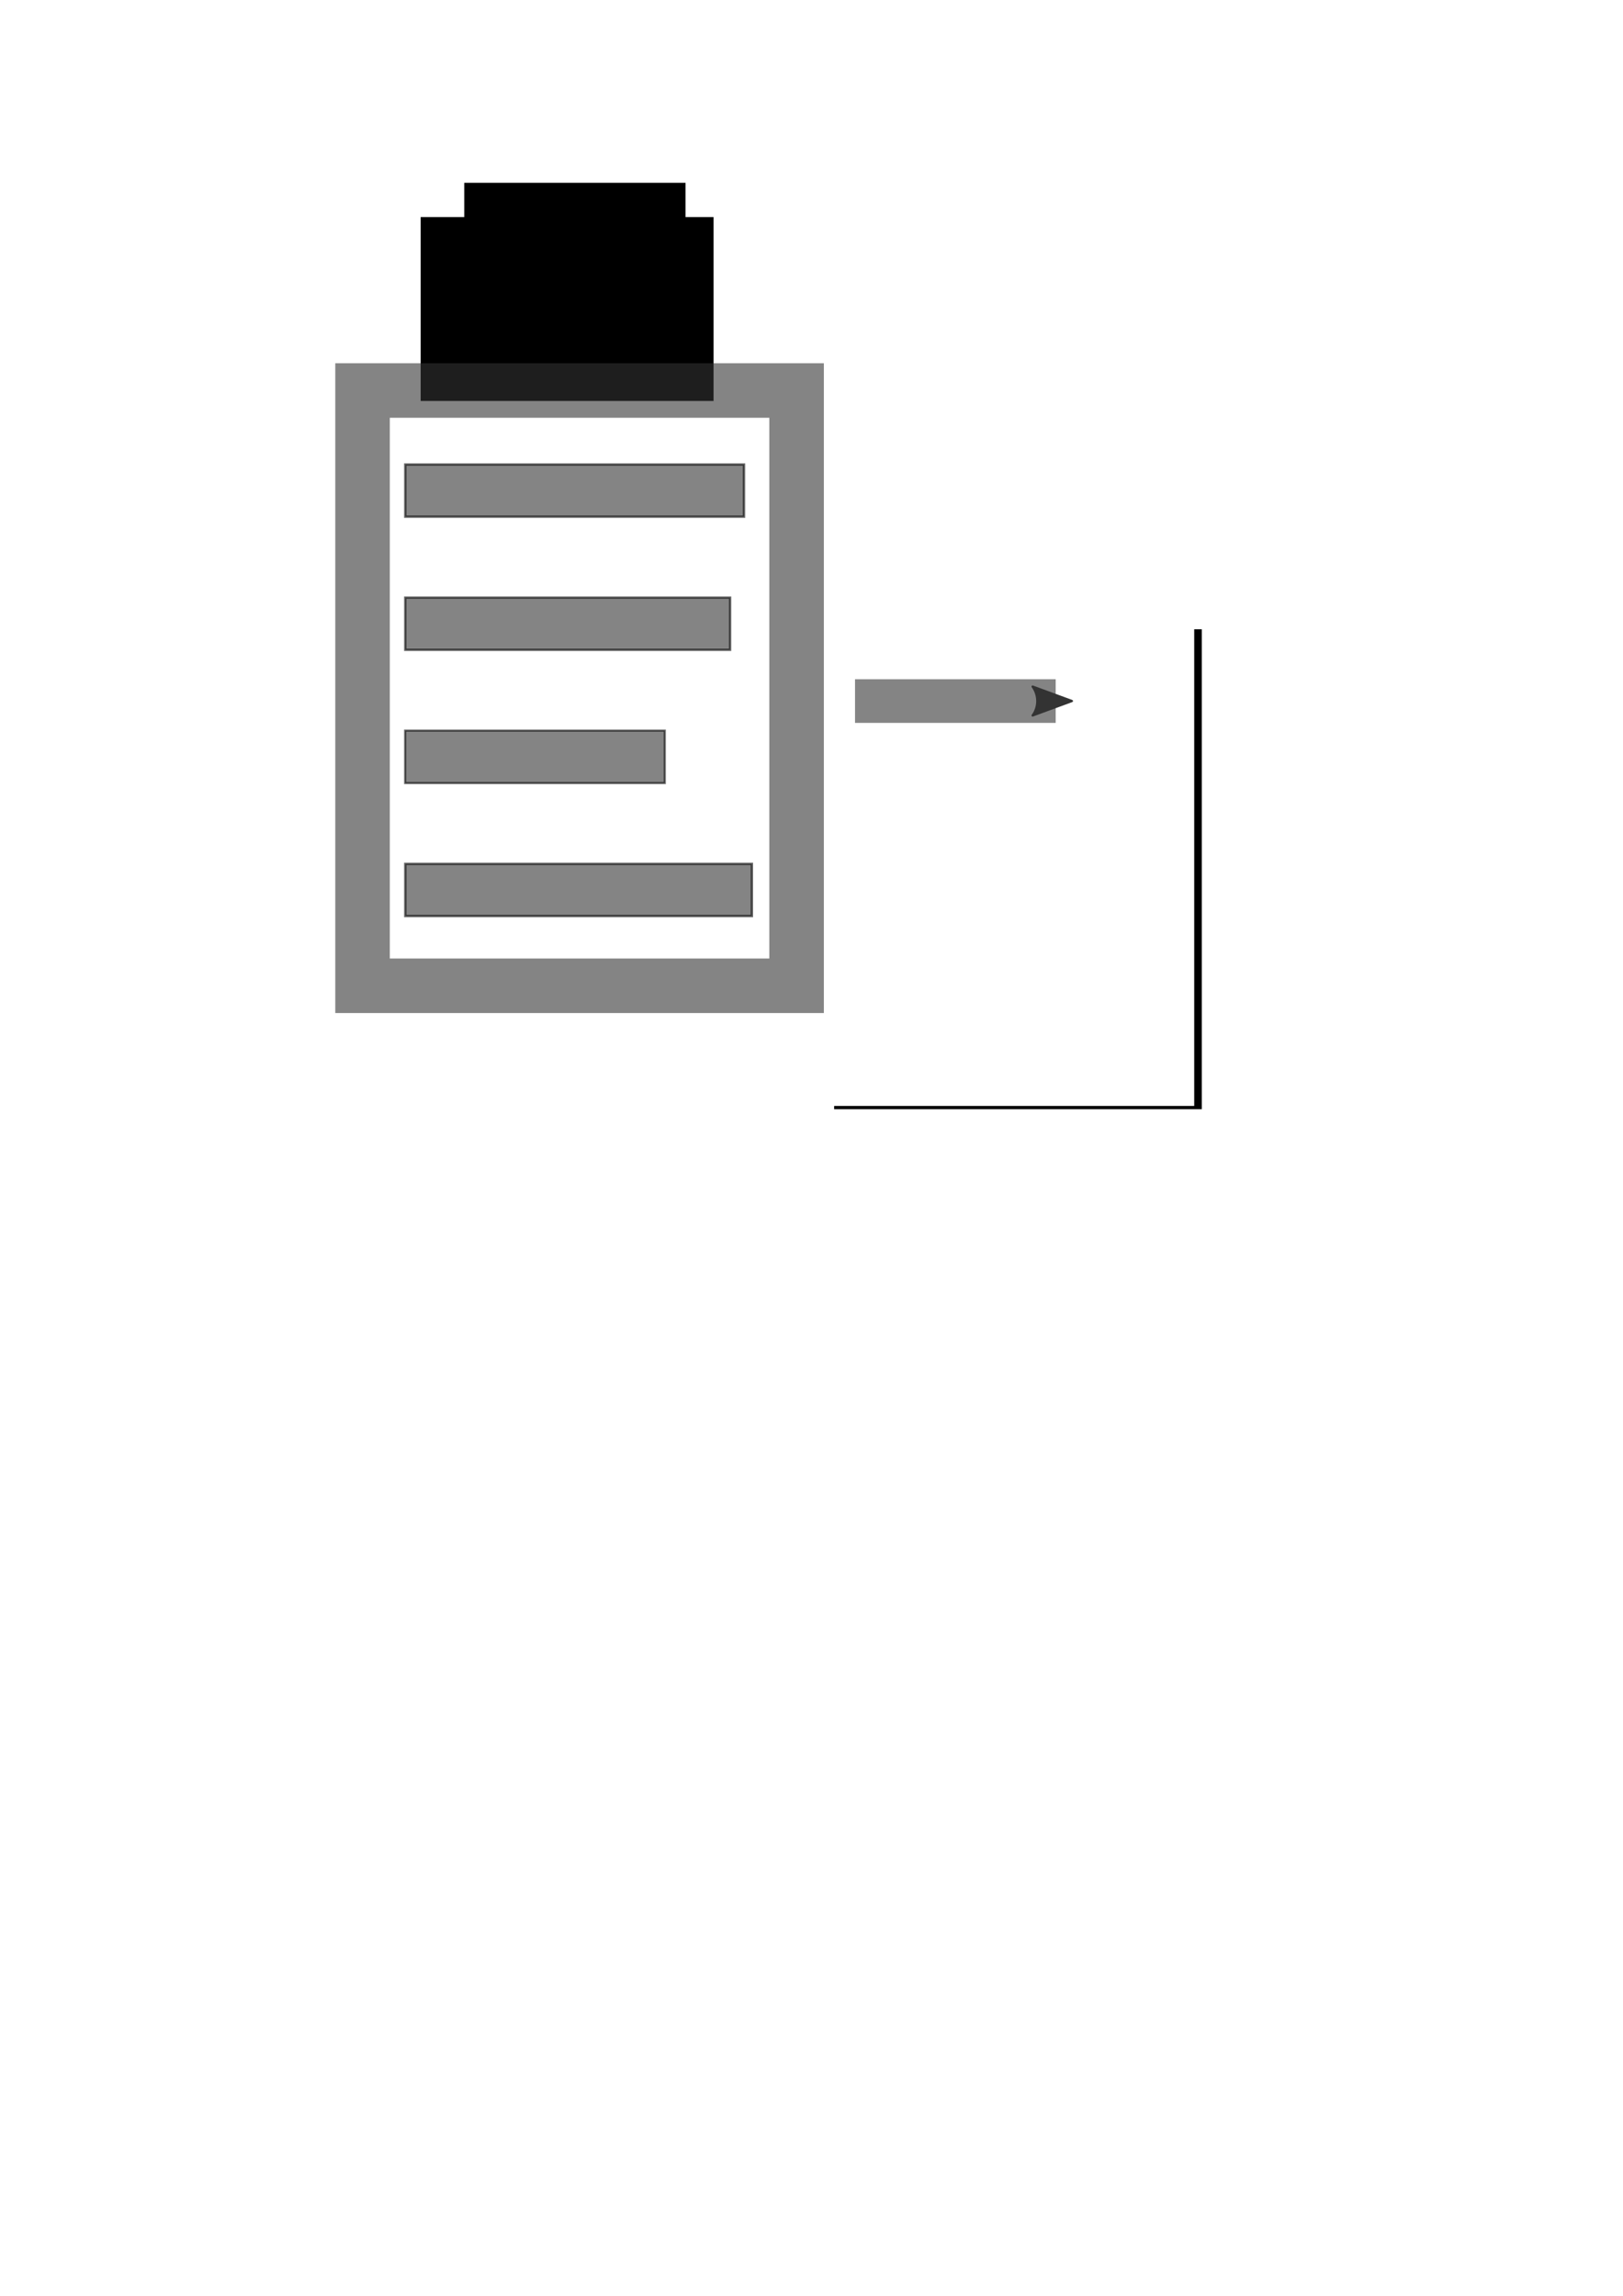 <?xml version="1.0" encoding="UTF-8" standalone="no"?>
<!-- Created with Inkscape (http://www.inkscape.org/) -->

<svg
   xmlns:dc="http://purl.org/dc/elements/1.1/"
   xmlns:cc="http://creativecommons.org/ns#"
   xmlns:rdf="http://www.w3.org/1999/02/22-rdf-syntax-ns#"
   xmlns:svg="http://www.w3.org/2000/svg"
   xmlns="http://www.w3.org/2000/svg"
   xmlns:sodipodi="http://sodipodi.sourceforge.net/DTD/sodipodi-0.dtd"
   xmlns:inkscape="http://www.inkscape.org/namespaces/inkscape"
   sodipodi:docname="ic_menu_export_holo_light.svg"
   inkscape:version="0.48.3.1 r9886"
   version="1.1"
   id="svg2"
   height="1052.362"
   width="744.094">
  <sodipodi:namedview
     id="base"
     pagecolor="#ffffff"
     bordercolor="#666666"
     borderopacity="1.0"
     inkscape:pageopacity="0.0"
     inkscape:pageshadow="2"
     inkscape:zoom="1"
     inkscape:cx="58.29724"
     inkscape:cy="677.39038"
     inkscape:document-units="px"
     inkscape:current-layer="svg2"
     showgrid="false"
     inkscape:window-width="1440"
     inkscape:window-height="812"
     inkscape:window-x="0"
     inkscape:window-y="33"
     inkscape:window-maximized="1" />
  <defs
     id="defs4">
    <marker
       inkscape:stockid="Arrow2Send"
       orient="auto"
       refY="0.0"
       refX="0.0"
       id="Arrow2Send"
       style="overflow:visible;">
      <path
         id="path3975"
         style="fill-rule:evenodd;stroke-width:0.625;stroke-linejoin:round;"
         d="M 8.719,4.034 L -2.207,0.016 L 8.719,-4.002 C 6.973,-1.63 6.983,1.616 8.719,4.034 z "
         transform="scale(0.3) rotate(180) translate(-2.3,0)" />
    </marker>
    <marker
       inkscape:stockid="Arrow1Mend"
       orient="auto"
       refY="0.0"
       refX="0.0"
       id="Arrow1Mend"
       style="overflow:visible;">
      <path
         id="path3951"
         d="M 0.0,0.0 L 5.0,-5.0 L -12.5,0.0 L 5.0,5.0 L 0.0,0.0 z "
         style="fill-rule:evenodd;stroke:#000000;stroke-width:1.0pt;"
         transform="scale(0.4) rotate(180) translate(10,0)" />
    </marker>
    <marker
       inkscape:stockid="Arrow2Lend"
       orient="auto"
       refY="0.0"
       refX="0.0"
       id="Arrow2Lend"
       style="overflow:visible;">
      <path
         id="path3963"
         style="fill-rule:evenodd;stroke-width:0.625;stroke-linejoin:round;"
         d="M 8.719,4.034 L -2.207,0.016 L 8.719,-4.002 C 6.973,-1.63 6.983,1.616 8.719,4.034 z "
         transform="scale(1.1) rotate(180) translate(1,0)" />
    </marker>
    <marker
       inkscape:stockid="Arrow2Mend"
       orient="auto"
       refY="0.0"
       refX="0.0"
       id="Arrow2Mend"
       style="overflow:visible;">
      <path
         id="path3969"
         style="fill-rule:evenodd;stroke-width:0.625;stroke-linejoin:round;"
         d="M 8.719,4.034 L -2.207,0.016 L 8.719,-4.002 C 6.973,-1.63 6.983,1.616 8.719,4.034 z "
         transform="scale(0.6) rotate(180) translate(0,0)" />
    </marker>
    <marker
       inkscape:stockid="Arrow1Lend"
       orient="auto"
       refY="0.0"
       refX="0.0"
       id="Arrow1Lend"
       style="overflow:visible;">
      <path
         id="path3945"
         d="M 0.0,0.0 L 5.0,-5.0 L -12.5,0.0 L 5.0,5.0 L 0.0,0.0 z "
         style="fill-rule:evenodd;stroke:#000000;stroke-width:1.0pt;"
         transform="scale(0.8) rotate(180) translate(12.5,0)" />
    </marker>
    <linearGradient
       id="linearGradient3833">
      <stop
         style="stop-color:#000000;stop-opacity:0;"
         offset="0"
         id="stop3835" />
      <stop
         style="stop-color:#000000;stop-opacity:0.588;"
         offset="1"
         id="stop3837" />
    </linearGradient>
    <linearGradient
       id="linearGradient3780">
      <stop
         style="stop-color:#0a0a0a;stop-opacity:1;"
         offset="0"
         id="stop3782" />
      <stop
         style="stop-color:#0a0a0a;stop-opacity:0;"
         offset="1"
         id="stop3784" />
    </linearGradient>
    <linearGradient
       id="linearGradient3833-0">
      <stop
         style="stop-color:#000000;stop-opacity:0;"
         offset="0"
         id="stop3835-6" />
      <stop
         style="stop-color:#000000;stop-opacity:0.392;"
         offset="1"
         id="stop3837-1" />
    </linearGradient>
    <filter
       id="filter3899"
       inkscape:label="Noisy blur"
       inkscape:menu="Blurs"
       inkscape:menu-tooltip="Small-scale roughening and blurring to edges and content"
       x="-0.25"
       width="1.5"
       y="-0.25"
       height="1.5"
       color-interpolation-filters="sRGB">
      <feGaussianBlur
         id="feGaussianBlur3901"
         stdDeviation="5"
         result="result1" />
      <feTurbulence
         id="feTurbulence3903"
         numOctaves="1"
         seed="0"
         type="fractalNoise"
         baseFrequency="0.1"
         result="result2" />
      <feDisplacementMap
         id="feDisplacementMap3905"
         in2="result2"
         scale="5"
         yChannelSelector="G"
         xChannelSelector="R"
         result="result3"
         in="result1" />
      <feComposite
         id="feComposite3907"
         in2="result3"
         operator="atop" />
    </filter>
    <filter
       inkscape:collect="always"
       id="filter3849">
      <feGaussianBlur
         inkscape:collect="always"
         stdDeviation="0.621"
         id="feGaussianBlur3851" />
    </filter>
    <marker
       inkscape:stockid="Arrow2Sendm"
       orient="auto"
       refY="0.0"
       refX="0.0"
       id="Arrow2Sendm"
       style="overflow:visible;">
      <path
         id="path7069"
         style="stroke-linejoin:round;stroke:#333333;stroke-width:0.625;fill:#333333;fill-rule:evenodd"
         d="M 8.719,4.034 L -2.207,0.016 L 8.719,-4.002 C 6.973,-1.63 6.983,1.616 8.719,4.034 z "
         transform="scale(0.3) rotate(180) translate(-2.3,0)" />
    </marker>
    <marker
       inkscape:stockid="Arrow2Sende"
       orient="auto"
       refY="0.0"
       refX="0.0"
       id="Arrow2Sende"
       style="overflow:visible;">
      <path
         id="path4258"
         style="stroke-linejoin:round;stroke:#333333;stroke-width:0.625;fill:#333333;fill-rule:evenodd"
         d="M 8.719,4.034 L -2.207,0.016 L 8.719,-4.002 C 6.973,-1.63 6.983,1.616 8.719,4.034 z "
         transform="scale(0.3) rotate(180) translate(-2.3,0)" />
    </marker>
  </defs>
  <g
     id="layer1"
     inkscape:groupmode="layer"
     inkscape:label="Layer 1" />
  <flowRoot
     xml:space="preserve"
     id="flowRoot3954"
     style="font-size:72px;font-style:normal;font-weight:normal;line-height:125%;letter-spacing:0px;word-spacing:0px;fill:#000000;fill-opacity:1;stroke:none;font-family:Times New Roman;-inkscape-font-specification:'Times New Roman,';font-stretch:normal;font-variant:normal;text-anchor:start;text-align:start;writing-mode:lr"><flowRegion
       id="flowRegion3956"><rect
         id="rect3958"
         width="101.429"
         height="77.143"
         x="212.857"
         y="83.791"
         style="-inkscape-font-specification:'Times New Roman,';font-family:Times New Roman;font-weight:normal;font-style:normal;font-stretch:normal;font-variant:normal;font-size:72px;text-anchor:start;text-align:start;writing-mode:lr;line-height:125%" /></flowRegion><flowPara
       id="flowPara3960">✔</flowPara></flowRoot>  <flowRoot
     xml:space="preserve"
     id="flowRoot3962"
     style="fill:black;stroke:none;stroke-opacity:1;stroke-width:1px;stroke-linejoin:miter;stroke-linecap:butt;fill-opacity:1;font-family:Sans;font-style:normal;font-weight:normal;font-size:40px;line-height:125%;letter-spacing:0px;word-spacing:0px"><flowRegion
       id="flowRegion3964"><rect
         id="rect3966"
         width="134.286"
         height="84.286"
         x="192.857"
         y="99.505" /></flowRegion><flowPara
       id="flowPara3968" /></flowRoot>  <g
     id="g3863"
     transform="translate(91.429,182.857)">
    <flowRoot
       xml:space="preserve"
       id="flowRoot3841"
       style="font-size:108px;font-style:normal;font-weight:normal;line-height:125%;letter-spacing:0px;word-spacing:0px;fill:#000000;fill-opacity:1;stroke:none;filter:url(#filter3849);font-family:Sans"
       transform="translate(106.71,73.235)"><flowRegion
         id="flowRegion3843"><rect
           id="rect3845"
           width="168.571"
           height="220"
           x="184.286"
           y="32.362"
           style="font-size:108px;fill:#000000;fill-opacity:1"
           ry="0" /></flowRegion><flowPara
         id="flowPara3847"
         style="font-size:108px;fill:#000000;fill-opacity:1;font-family:Times New Roman;-inkscape-font-specification:Times New Roman" /></flowRoot>    <flowRoot
       transform="translate(103.221,71.725)"
       style="font-size:108px;font-style:normal;font-weight:normal;line-height:125%;letter-spacing:0px;word-spacing:0px;fill:#ffffff;fill-opacity:1;stroke:none;font-family:Sans"
       id="flowRoot3970"
       xml:space="preserve"><flowRegion
         id="flowRegion3972"><rect
           ry="0"
           style="font-size:108px;fill:#ffffff;fill-opacity:1"
           y="32.362"
           x="184.286"
           height="220"
           width="168.571"
           id="rect3974" /></flowRegion><flowPara
         style="font-size:108px;fill:#ffffff;fill-opacity:1;font-family:Times New Roman;-inkscape-font-specification:Times New Roman"
         id="flowPara3976" /></flowRoot>  </g>
  <rect
     style="opacity:0;fill:#1e1e1e;fill-opacity:1;stroke:#000000;stroke-opacity:1"
     id="rect3810"
     width="254.262"
     height="157.143"
     x="175.714"
     y="213.791"
     rx="0"
     ry="0.714" />
  <path
     style="opacity:0;fill:#ff0000;fill-opacity:1;stroke:#000000;stroke-opacity:1"
     d="m 160.562,501.781 c 131.052,0 262.104,0 393.156,0 0,-132.948 0,-265.896 0,-398.844 -131.052,0 -262.104,0 -393.156,0 0,132.948 0,265.896 0,398.844 z"
     id="rect3816"
     inkscape:connector-curvature="0" />
  <rect
     style="opacity:0.6;fill:none;stroke:#333333;stroke-width:25;stroke-linecap:butt;stroke-linejoin:miter;stroke-miterlimit:4;stroke-opacity:1;stroke-dasharray:none"
     id="rect3820"
     width="199.002"
     height="272.86"
     x="166.213"
     y="179.004"
     ry="0" />
  <rect
     style="opacity:0.6;fill:#333333;fill-opacity:1;fill-rule:evenodd;stroke:#000000;stroke-width:1.093px;stroke-linecap:butt;stroke-linejoin:miter;stroke-opacity:1"
     id="rect3844"
     width="155.289"
     height="23.907"
     x="185.809"
     y="212.931" />
  <rect
     style="opacity:0.6;fill:#333333;fill-opacity:1;fill-rule:evenodd;stroke:#000000;stroke-width:1.071px;stroke-linecap:butt;stroke-linejoin:miter;stroke-opacity:1"
     id="rect3844-2-7"
     width="148.929"
     height="23.929"
     x="185.797"
     y="273.939" />
  <rect
     style="opacity:0.6;fill:#333333;fill-opacity:1;fill-rule:evenodd;stroke:#000000;stroke-width:1.105px;stroke-linecap:butt;stroke-linejoin:miter;stroke-opacity:1"
     id="rect3844-2-7-5-5"
     width="158.895"
     height="23.895"
     x="185.815"
     y="395.994" />
  <rect
     style="opacity:0.6;fill:#333333;fill-opacity:1;fill-rule:evenodd;stroke:#000000;stroke-width:0.96px;stroke-linecap:butt;stroke-linejoin:miter;stroke-opacity:1"
     id="rect3844-2-7-4-3"
     width="119.04"
     height="24.04"
     x="185.742"
     y="334.902" />
  <path
     style="fill:none;stroke:#333333;stroke-width:15;stroke-linecap:butt;stroke-linejoin:miter;stroke-opacity:0;stroke-miterlimit:4;stroke-dasharray:none"
     d="m 261.325,164.211 c 0,0 90.051,-201.291 143.022,-26.486 52.971,174.805 54.737,174.805 54.737,174.805"
     id="path5171"
     inkscape:connector-curvature="0" />
  <path
     inkscape:connector-curvature="0"
     id="path3036"
     d="m 392,321.362 92,0"
     style="stroke-linejoin:miter;opacity:0.6;marker-end:url(#Arrow2Sende);stroke-opacity:1;stroke:#333333;stroke-linecap:butt;stroke-miterlimit:4;stroke-dasharray:none;stroke-width:20;fill:none" />
</svg>
